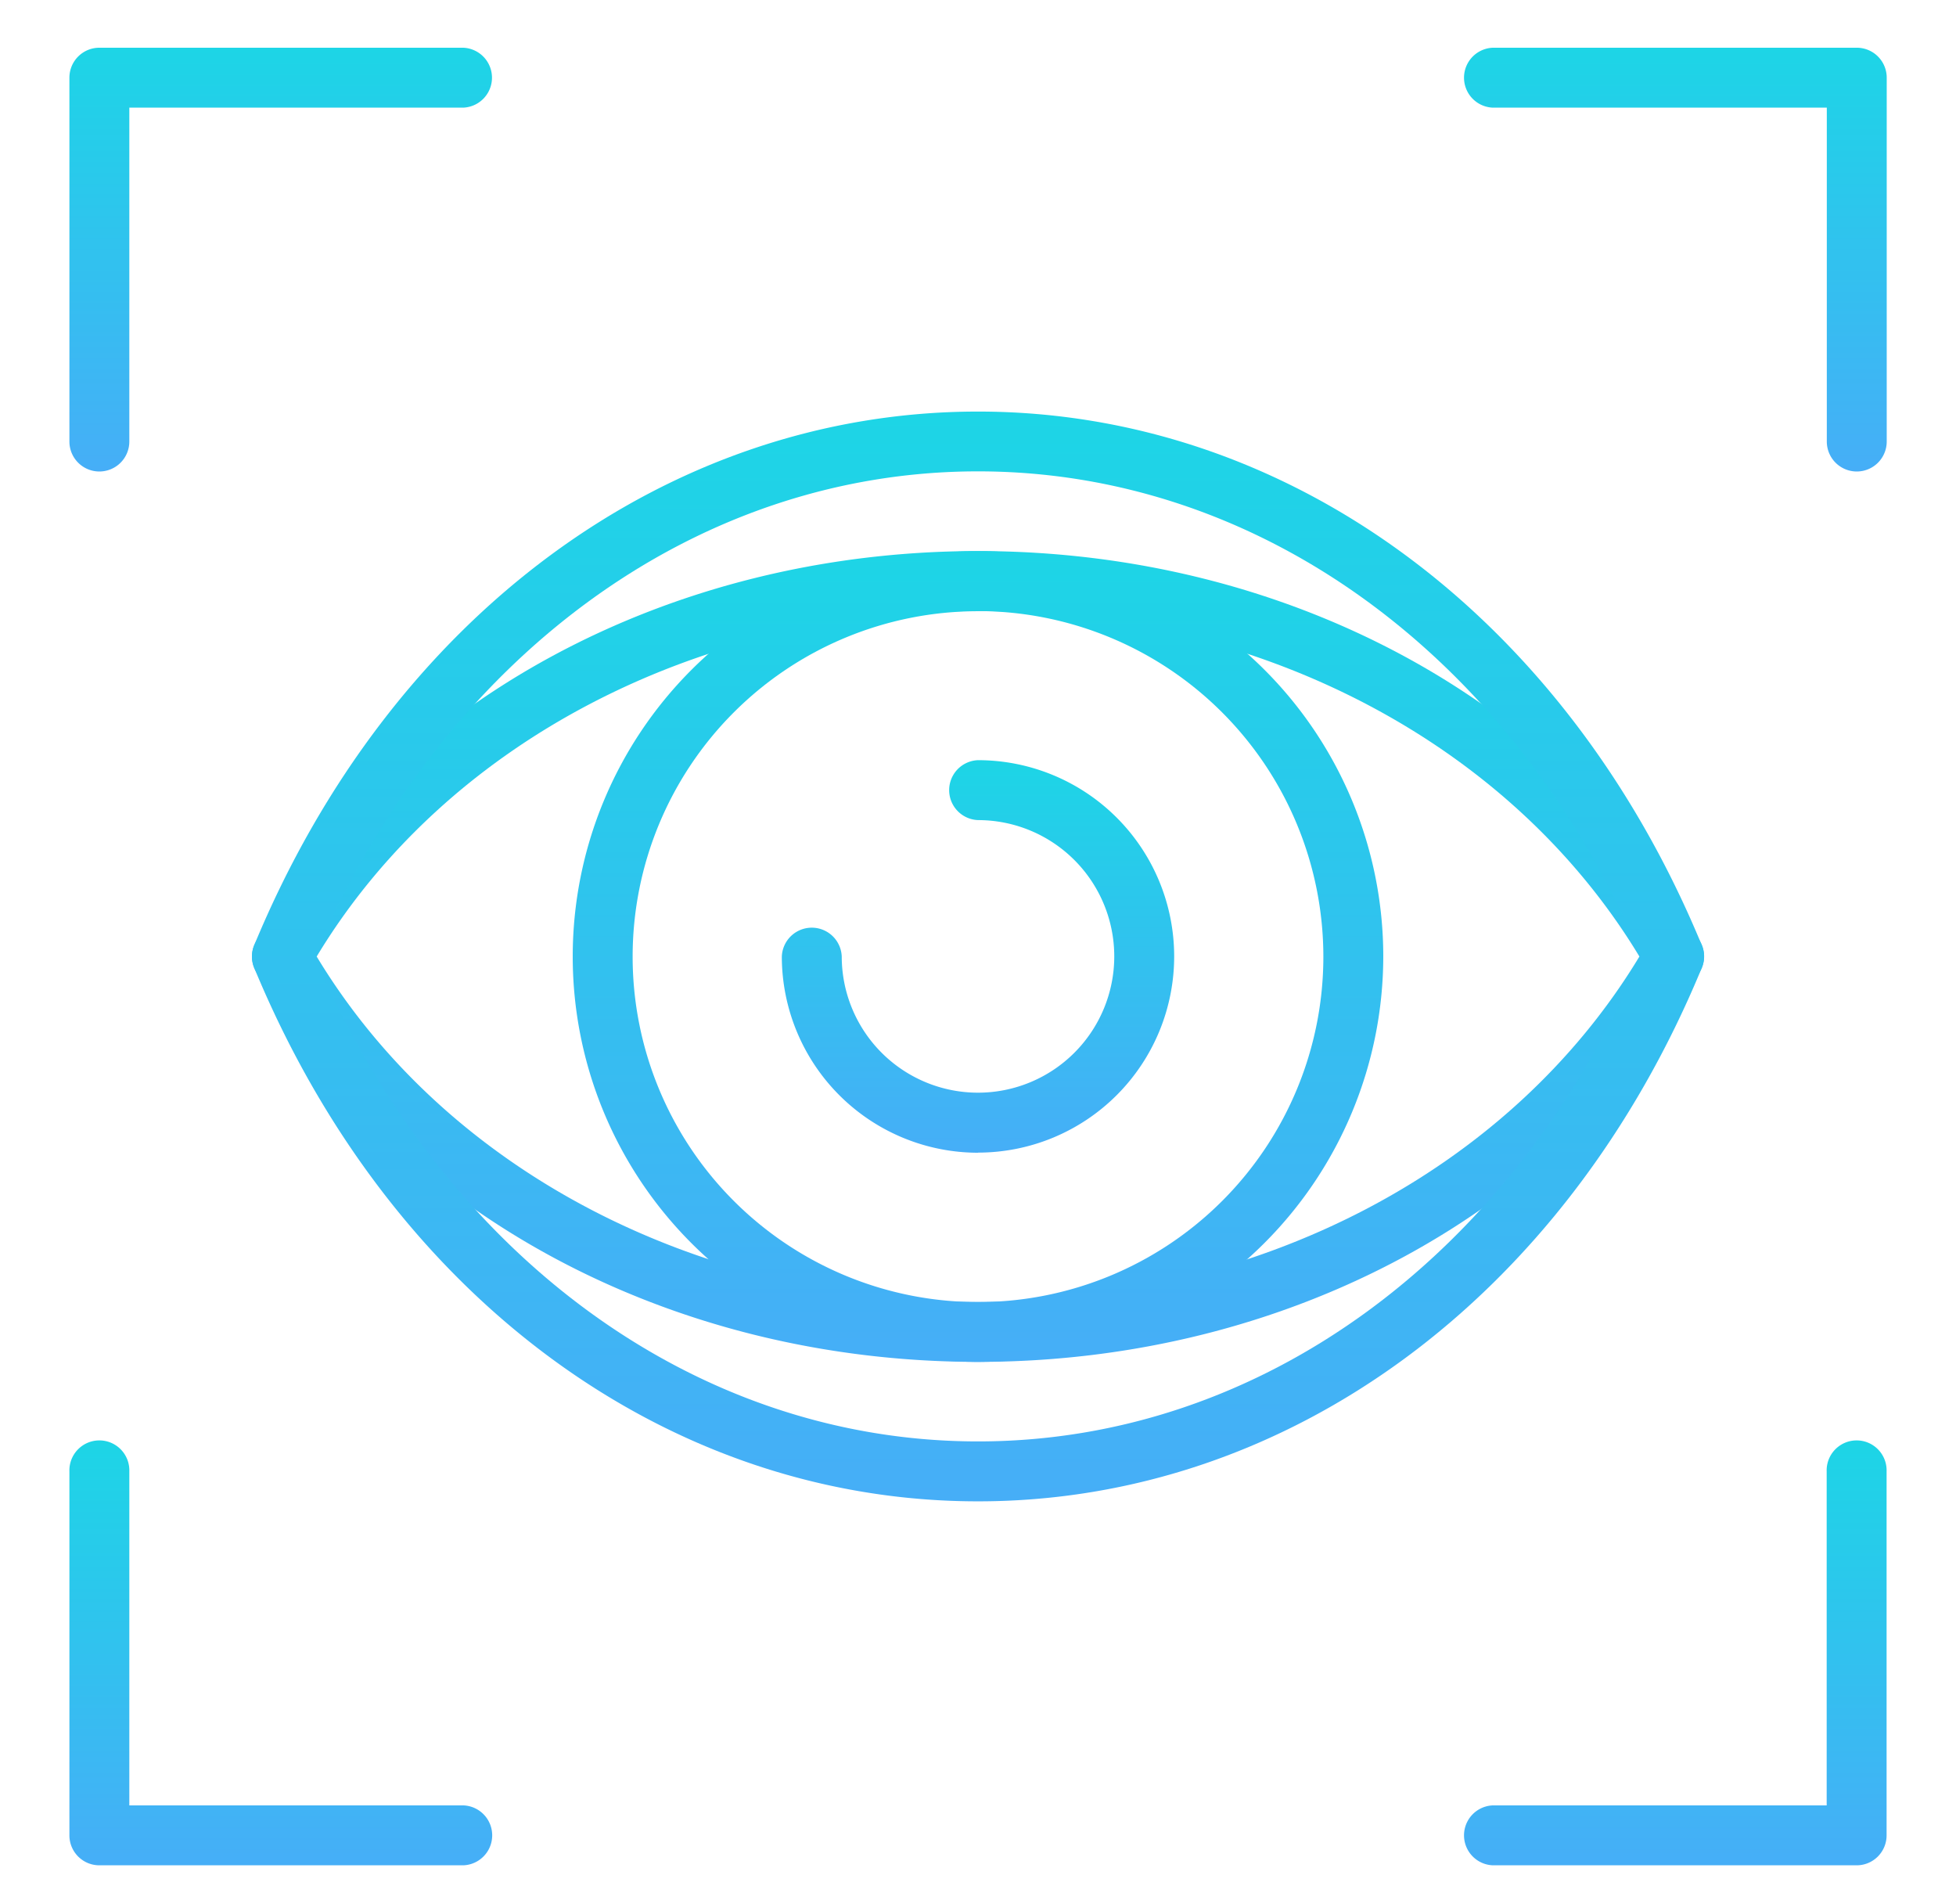 <svg id="Layer_1" data-name="Layer 1" xmlns="http://www.w3.org/2000/svg" xmlns:xlink="http://www.w3.org/1999/xlink" viewBox="0 0 450.88 438.73"><defs><style>.cls-1{fill:url(#New_Gradient_Swatch_1);}.cls-2{fill:url(#New_Gradient_Swatch_1-2);}.cls-3{fill:url(#New_Gradient_Swatch_1-4);}.cls-4{fill:url(#New_Gradient_Swatch_1-5);}.cls-5{fill:url(#New_Gradient_Swatch_1-6);}.cls-6{fill:url(#New_Gradient_Swatch_1-7);}.cls-7{fill:url(#New_Gradient_Swatch_1-8);}</style><linearGradient id="New_Gradient_Swatch_1" x1="225.44" y1="127.02" x2="225.44" y2="313.86" gradientUnits="userSpaceOnUse"><stop offset="0" stop-color="#1dd5e6"/><stop offset="1" stop-color="#46aef7"/></linearGradient><linearGradient id="New_Gradient_Swatch_1-2" x1="225.44" y1="175.22" x2="225.44" y2="265.66" xlink:href="#New_Gradient_Swatch_1"/><linearGradient id="New_Gradient_Swatch_1-4" x1="225.44" y1="94.85" x2="225.44" y2="346.03" xlink:href="#New_Gradient_Swatch_1"/><linearGradient id="New_Gradient_Swatch_1-5" x1="64.83" y1="11" x2="64.83" y2="108.66" xlink:href="#New_Gradient_Swatch_1"/><linearGradient id="New_Gradient_Swatch_1-6" x1="386.05" y1="11" x2="386.05" y2="108.66" xlink:href="#New_Gradient_Swatch_1"/><linearGradient id="New_Gradient_Swatch_1-7" x1="386.05" y1="332.22" x2="386.05" y2="429.88" xlink:href="#New_Gradient_Swatch_1"/><linearGradient id="New_Gradient_Swatch_1-8" x1="64.83" y1="332.22" x2="64.83" y2="429.88" xlink:href="#New_Gradient_Swatch_1"/></defs><path class="cls-1" d="M225.44,313.86a93.42,93.42,0,1,1,93.42-93.42A93.53,93.53,0,0,1,225.44,313.86Zm0-173a79.61,79.61,0,1,0,79.61,79.61A79.7,79.7,0,0,0,225.44,140.83Z"/><path class="cls-2" d="M225.44,265.66a45.26,45.26,0,0,1-45.22-45.22,6.91,6.91,0,0,1,13.81,0A31.41,31.41,0,1,0,225.44,189a6.91,6.91,0,0,1,0-13.81,45.22,45.22,0,1,1,0,90.44Z"/><path class="cls-1" d="M225.44,313.86c-71.18,0-135-34.49-166.46-90A6.91,6.91,0,0,1,59,217c31.5-55.52,95.28-90,166.46-90s135,34.49,166.46,90a6.91,6.91,0,0,1,0,6.82C360.4,279.37,296.62,313.86,225.44,313.86ZM73,220.44c29.71,49.2,87.72,79.61,152.45,79.61s122.74-30.41,152.45-79.61c-29.71-49.2-87.72-79.61-152.45-79.61S102.7,171.24,73,220.44Z"/><path class="cls-3" d="M225.44,346C153.9,346,90,298.92,58.61,223.08a6.9,6.9,0,0,1,0-5.28C90,142,153.9,94.85,225.44,94.85S360.91,142,392.27,217.8a6.9,6.9,0,0,1,0,5.28C360.91,298.92,297,346,225.44,346Zm-153-125.59c29.56,69,87.94,111.78,153,111.78s123.4-42.75,153-111.78c-29.55-69-87.93-111.78-153-111.78S102,151.41,72.48,220.44Z"/><path class="cls-4" d="M22.9,108.66a6.9,6.9,0,0,1-6.9-6.9V17.9A6.9,6.9,0,0,1,22.9,11h83.86a6.91,6.91,0,0,1,0,13.81H29.81v77A6.9,6.9,0,0,1,22.9,108.66Z"/><path class="cls-5" d="M428,108.66a6.9,6.9,0,0,1-6.9-6.9V24.81H344.12a6.91,6.91,0,0,1,0-13.81H428a6.9,6.9,0,0,1,6.91,6.9v83.86A6.9,6.9,0,0,1,428,108.66Z"/><path class="cls-6" d="M428,429.88H344.12a6.91,6.91,0,0,1,0-13.81h76.95V339.13a6.91,6.91,0,1,1,13.81,0V423A6.9,6.9,0,0,1,428,429.88Z"/><path class="cls-7" d="M106.76,429.88H22.9A6.9,6.9,0,0,1,16,423V339.13a6.91,6.91,0,1,1,13.81,0v76.94h77a6.91,6.91,0,0,1,0,13.81Z"/></svg>
